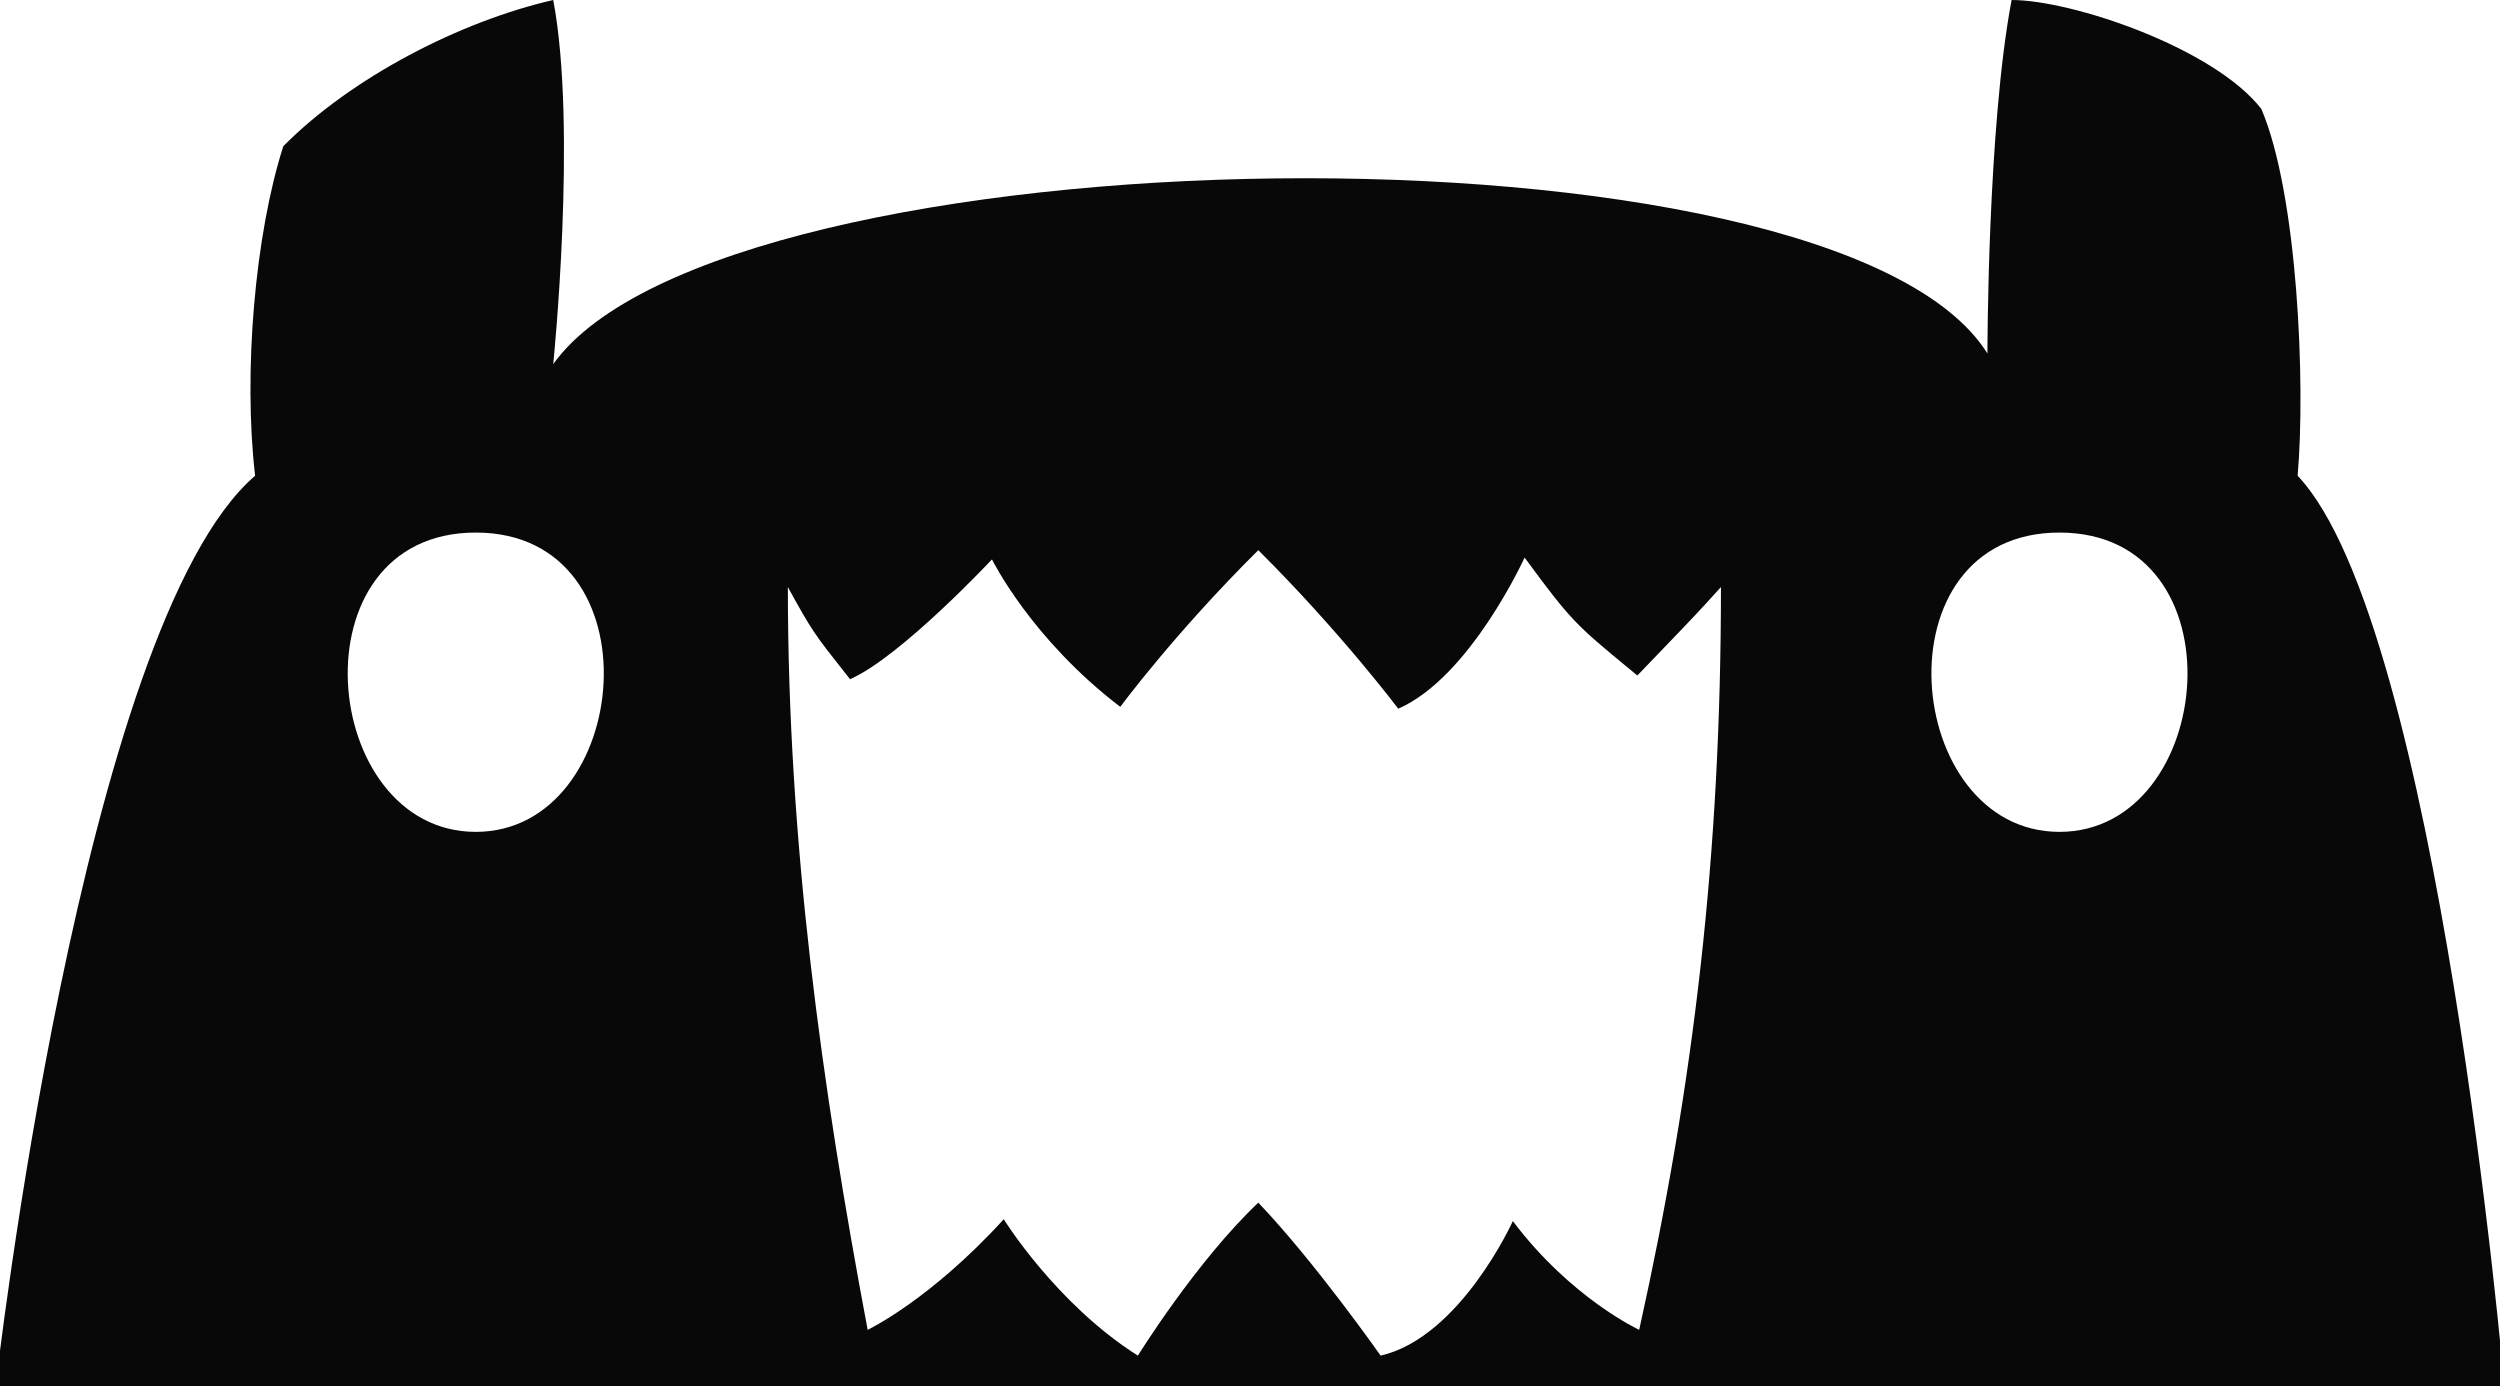 <svg width="568" height="315" viewBox="0 0 568 315" fill="none" xmlns="http://www.w3.org/2000/svg">
<path fill-rule="evenodd" clip-rule="evenodd" d="M-1 315C-1 315 18.604 141.905 57.963 108.09C55.217 84.539 57.963 53.139 64.37 33.212C79.93 17.512 104.643 4.831 125.695 0C131.187 28.985 125.695 82.728 125.695 82.728C164.138 28.985 416.762 24.758 451.543 80.312C451.543 80.312 451.543 28.985 457.035 0C470.765 7.20749e-06 502.988 10.869 513.784 24.758C522.022 44.081 523.852 87.156 522.022 108.09C554.057 141.905 569 315 569 315H-1ZM108.091 189C72.437 189 66.29 121 108.091 121C149.893 121 143.746 189 108.091 189ZM467.909 189C432.254 189 426.107 121 467.909 121C509.71 121 503.563 189 467.909 189ZM387.311 137.435C384.582 140.401 381.787 143.307 372.008 153.476C371.333 152.918 370.689 152.387 370.074 151.88C358.205 142.092 356.889 141.007 346.392 126.675C346.392 126.675 334.025 153.895 317.683 161.014C317.683 161.014 304.433 143.426 285.883 125C266.892 143.844 254.525 160.595 254.525 160.595C234.208 145.101 225.375 127.094 225.375 127.094C225.375 127.094 204.617 149.288 193.133 154.314C192.803 153.896 192.486 153.495 192.181 153.11C185.138 144.211 184.503 143.41 179 133.375C179 191.213 186.599 246.204 197.133 302.137C197.133 302.137 211.267 295.437 228.05 277.011C228.05 277.011 239.975 296.275 258.525 308C258.525 308 271.75 286.643 285.883 273.243C298.692 286.643 313.683 308 313.683 308C331.792 303.812 343.717 277.43 343.717 277.43C356.967 295.018 372.425 302.137 372.425 302.137C384.912 245.898 391 193.862 391 133.375C389.485 135.051 388.403 136.248 387.311 137.435Z" fill="#080808"/>
</svg>
